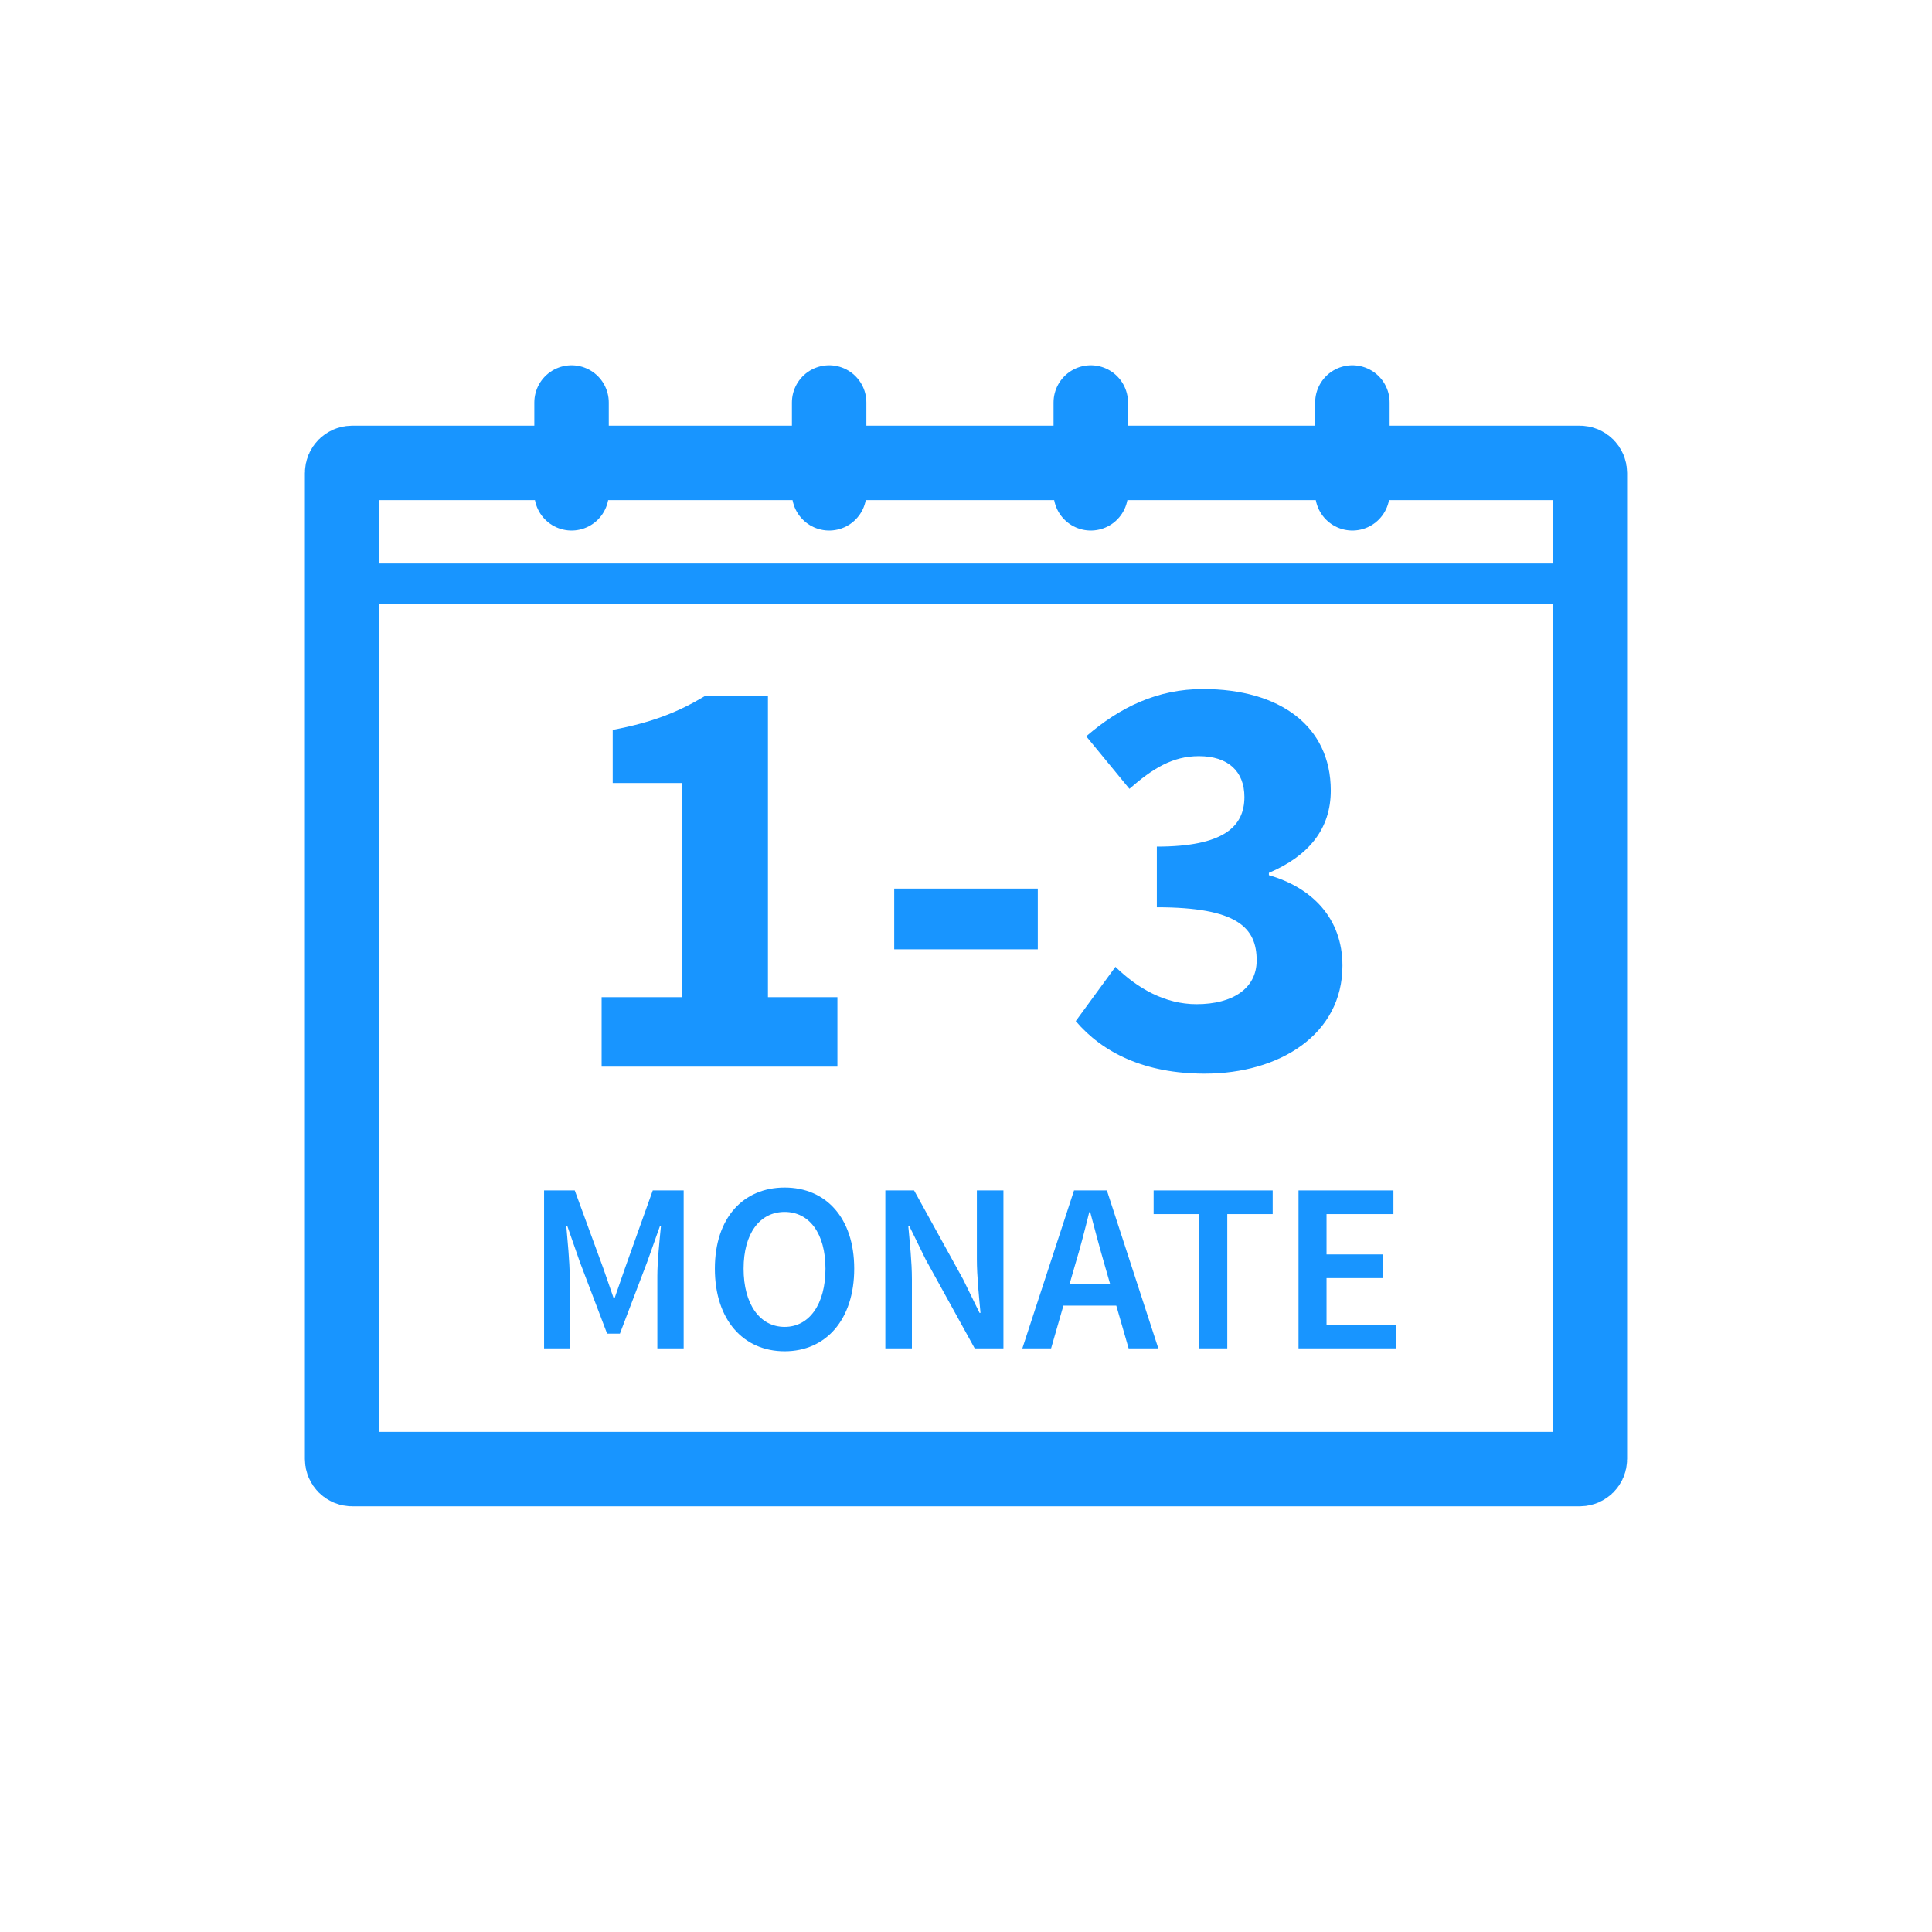 <svg width="96" height="96" viewBox="0 0 96 96" fill="none" xmlns="http://www.w3.org/2000/svg">
<path fill-rule="evenodd" clip-rule="evenodd" d="M17 23.5C17 23.224 17.224 23 17.5 23H78.5C78.776 23 79 23.224 79 23.5V72.5C79 72.776 78.776 73 78.5 73H17.5C17.224 73 17 72.776 17 72.5V23.5Z" stroke="#1895FF" stroke-width="3.7"/>
<path d="M67.2 20V24.511" stroke="#1895FF" stroke-width="3.7" stroke-linecap="round" stroke-linejoin="round"/>
<path d="M18 29L79 29" stroke="#1895FF" stroke-width="2" stroke-linecap="round" stroke-linejoin="round"/>
<path d="M28.4 20V24.511" stroke="#1895FF" stroke-width="3.7" stroke-linecap="round" stroke-linejoin="round"/>
<path d="M41.2 20V24.511" stroke="#1895FF" stroke-width="3.7" stroke-linecap="round" stroke-linejoin="round"/>
<path d="M54.2 20V24.511" stroke="#1895FF" stroke-width="3.7" stroke-linecap="round" stroke-linejoin="round"/>
<path d="M27.035 67H28.307V63.412C28.307 62.68 28.199 61.636 28.139 60.916H28.187L28.811 62.704L30.167 66.268H30.803L32.159 62.704L32.795 60.916H32.843C32.771 61.636 32.663 62.68 32.663 63.412V67H33.971V59.152H32.435L31.055 63.016L30.539 64.504H30.491L29.975 63.016L28.559 59.152H27.035V67Z" fill="#1895FF"/>
<path d="M38.989 67.144C41.029 67.144 42.445 65.584 42.445 63.04C42.445 60.508 41.029 59.008 38.989 59.008C36.937 59.008 35.521 60.508 35.521 63.04C35.521 65.584 36.937 67.144 38.989 67.144ZM38.989 65.932C37.753 65.932 36.949 64.804 36.949 63.04C36.949 61.288 37.753 60.22 38.989 60.22C40.213 60.22 41.017 61.288 41.017 63.04C41.017 64.804 40.213 65.932 38.989 65.932Z" fill="#1895FF"/>
<path d="M43.992 67H45.312V63.568C45.312 62.692 45.204 61.744 45.132 60.916H45.18L45.996 62.584L48.432 67H49.86V59.152H48.54V62.56C48.54 63.436 48.648 64.432 48.72 65.236H48.672L47.856 63.568L45.42 59.152H43.992V67Z" fill="#1895FF"/>
<path d="M53.152 63.784L53.428 62.824C53.68 61.996 53.908 61.108 54.124 60.232H54.172C54.4 61.096 54.64 61.996 54.88 62.824L55.156 63.784H53.152ZM56.08 67H57.556L55 59.152H53.368L50.8 67H52.228L52.84 64.876H55.468L56.08 67Z" fill="#1895FF"/>
<path d="M59.591 67H60.983V60.328H63.239V59.152H57.323V60.328H59.591V67Z" fill="#1895FF"/>
<path d="M64.523 67H69.359V65.824H65.915V63.508H68.735V62.332H65.915V60.328H69.239V59.152H64.523V67Z" fill="#1895FF"/>
<path d="M29.894 53H41.61V49.549H38.159V34.585H35.027C33.722 35.368 32.446 35.89 30.445 36.267V38.906H33.896V49.549H29.894V53Z" fill="#1895FF"/>
<path d="M44.433 47.171H51.567V44.155H44.433V47.171Z" fill="#1895FF"/>
<path d="M53.453 50.738C54.786 52.304 56.874 53.348 59.861 53.348C63.574 53.348 66.706 51.405 66.706 47.983C66.706 45.605 65.168 44.097 63.051 43.488V43.372C65.023 42.531 66.126 41.197 66.126 39.283C66.126 36.064 63.574 34.237 59.775 34.237C57.513 34.237 55.657 35.136 53.974 36.586L56.12 39.196C57.281 38.181 58.267 37.572 59.572 37.572C61.022 37.572 61.834 38.326 61.834 39.602C61.834 41.081 60.789 42.067 57.483 42.067V45.083C61.486 45.083 62.443 46.098 62.443 47.722C62.443 49.114 61.254 49.897 59.456 49.897C57.889 49.897 56.526 49.114 55.425 48.041L53.453 50.738Z" fill="#1895FF"/>
</svg>
